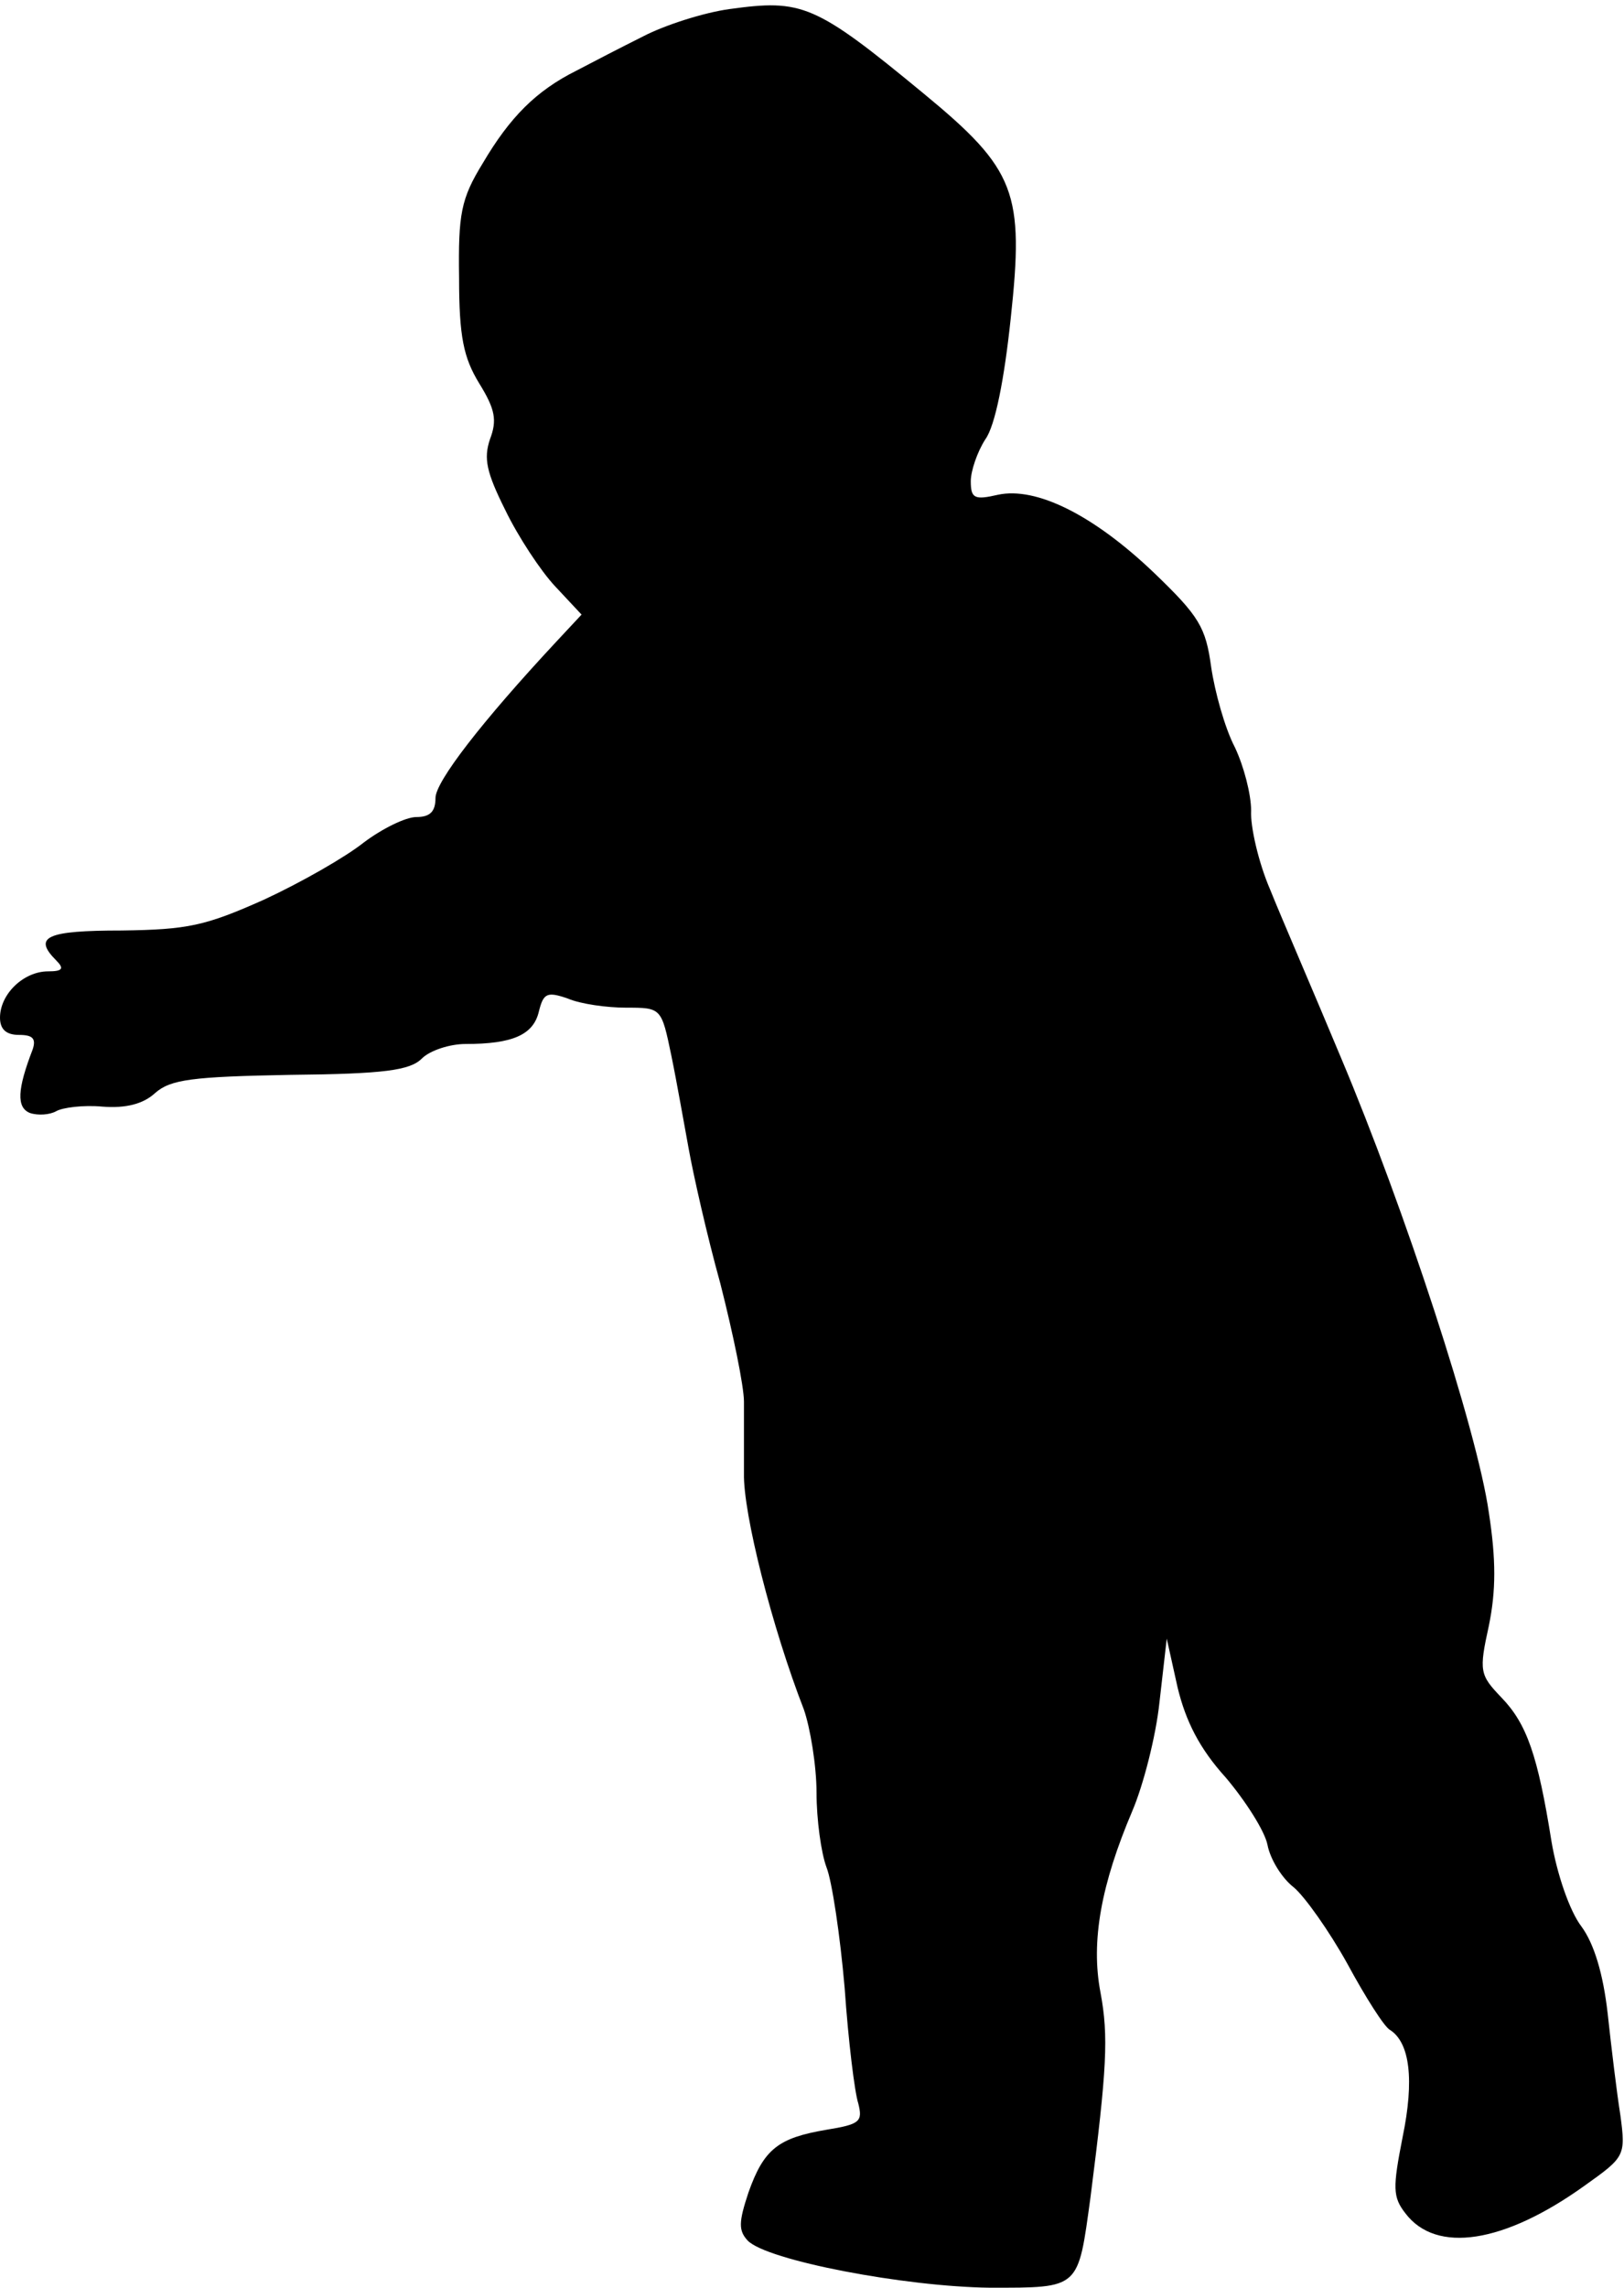 <?xml version="1.0" standalone="no"?>
<!DOCTYPE svg PUBLIC "-//W3C//DTD SVG 20010904//EN"
 "http://www.w3.org/TR/2001/REC-SVG-20010904/DTD/svg10.dtd">
<svg version="1.0" xmlns="http://www.w3.org/2000/svg"
 width="179pt" height="252pt" viewBox="0 0 179 252"
 preserveAspectRatio="xMidYMid meet">
<g transform="translate(0,252) scale(0.1,-0.1)"
fill="#000000" stroke="none">
<path fill="#000000" stroke="none" d="M804 2510 c-29 -4 -72 -18 -95 -30 -24
-12 -57 -29 -74 -38 -44 -22 -73 -51 -103 -102 -24 -39 -27 -56 -26 -126 0
-65 5 -88 22 -116 18 -29 20 -41 12 -62 -7 -21 -4 -36 17 -78 14 -29 39 -67
55 -84 l29 -31 -28 -30 c-82 -88 -133 -154 -133 -172 0 -15 -6 -21 -21 -21
-12 0 -38 -13 -58 -28 -20 -16 -69 -44 -110 -63 -65 -29 -84 -33 -157 -34 -83
0 -98 -7 -72 -33 9 -9 7 -12 -9 -12 -27 0 -53 -25 -53 -51 0 -13 7 -19 21 -19
15 0 19 -4 15 -16 -17 -44 -18 -64 -3 -70 9 -3 22 -2 29 2 7 4 30 7 51 5 26
-2 45 3 58 15 17 15 41 18 149 20 104 1 132 5 145 18 9 9 31 16 48 16 52 0 75
10 81 36 5 20 9 22 32 14 14 -6 43 -10 64 -10 39 0 39 0 50 -53 6 -29 14 -75
19 -102 5 -28 20 -95 35 -149 14 -55 26 -113 26 -130 0 -17 0 -53 0 -79 -1
-44 31 -170 66 -260 7 -20 14 -62 14 -92 0 -29 5 -66 11 -82 6 -15 15 -75 20
-133 4 -58 11 -115 15 -127 5 -20 2 -23 -35 -29 -53 -9 -69 -21 -86 -69 -11
-33 -11 -42 -1 -53 21 -22 174 -51 267 -52 100 0 97 -2 111 100 18 141 20 177
11 225 -11 57 1 120 35 200 12 28 26 82 30 120 l8 70 12 -54 c9 -37 24 -67 53
-99 22 -26 43 -59 46 -74 3 -16 16 -37 29 -47 12 -10 39 -48 59 -84 20 -37 41
-70 47 -73 22 -14 27 -55 14 -118 -11 -56 -11 -66 3 -84 34 -45 109 -33 197
30 45 32 46 33 40 78 -4 25 -10 75 -14 112 -5 44 -15 77 -29 96 -13 17 -27 58
-33 94 -15 94 -27 129 -55 158 -24 25 -25 29 -14 79 8 39 8 73 0 125 -13 91
-93 335 -163 501 -30 72 -66 155 -78 185 -13 30 -22 70 -21 87 0 18 -8 49 -18
70 -11 21 -22 61 -26 88 -6 44 -13 56 -63 104 -67 64 -130 95 -172 86 -26 -6
-30 -4 -30 15 0 11 7 32 16 46 11 15 21 67 28 133 15 139 6 164 -96 248 -120
99 -134 104 -214 93z"/>
</g>
</svg>
